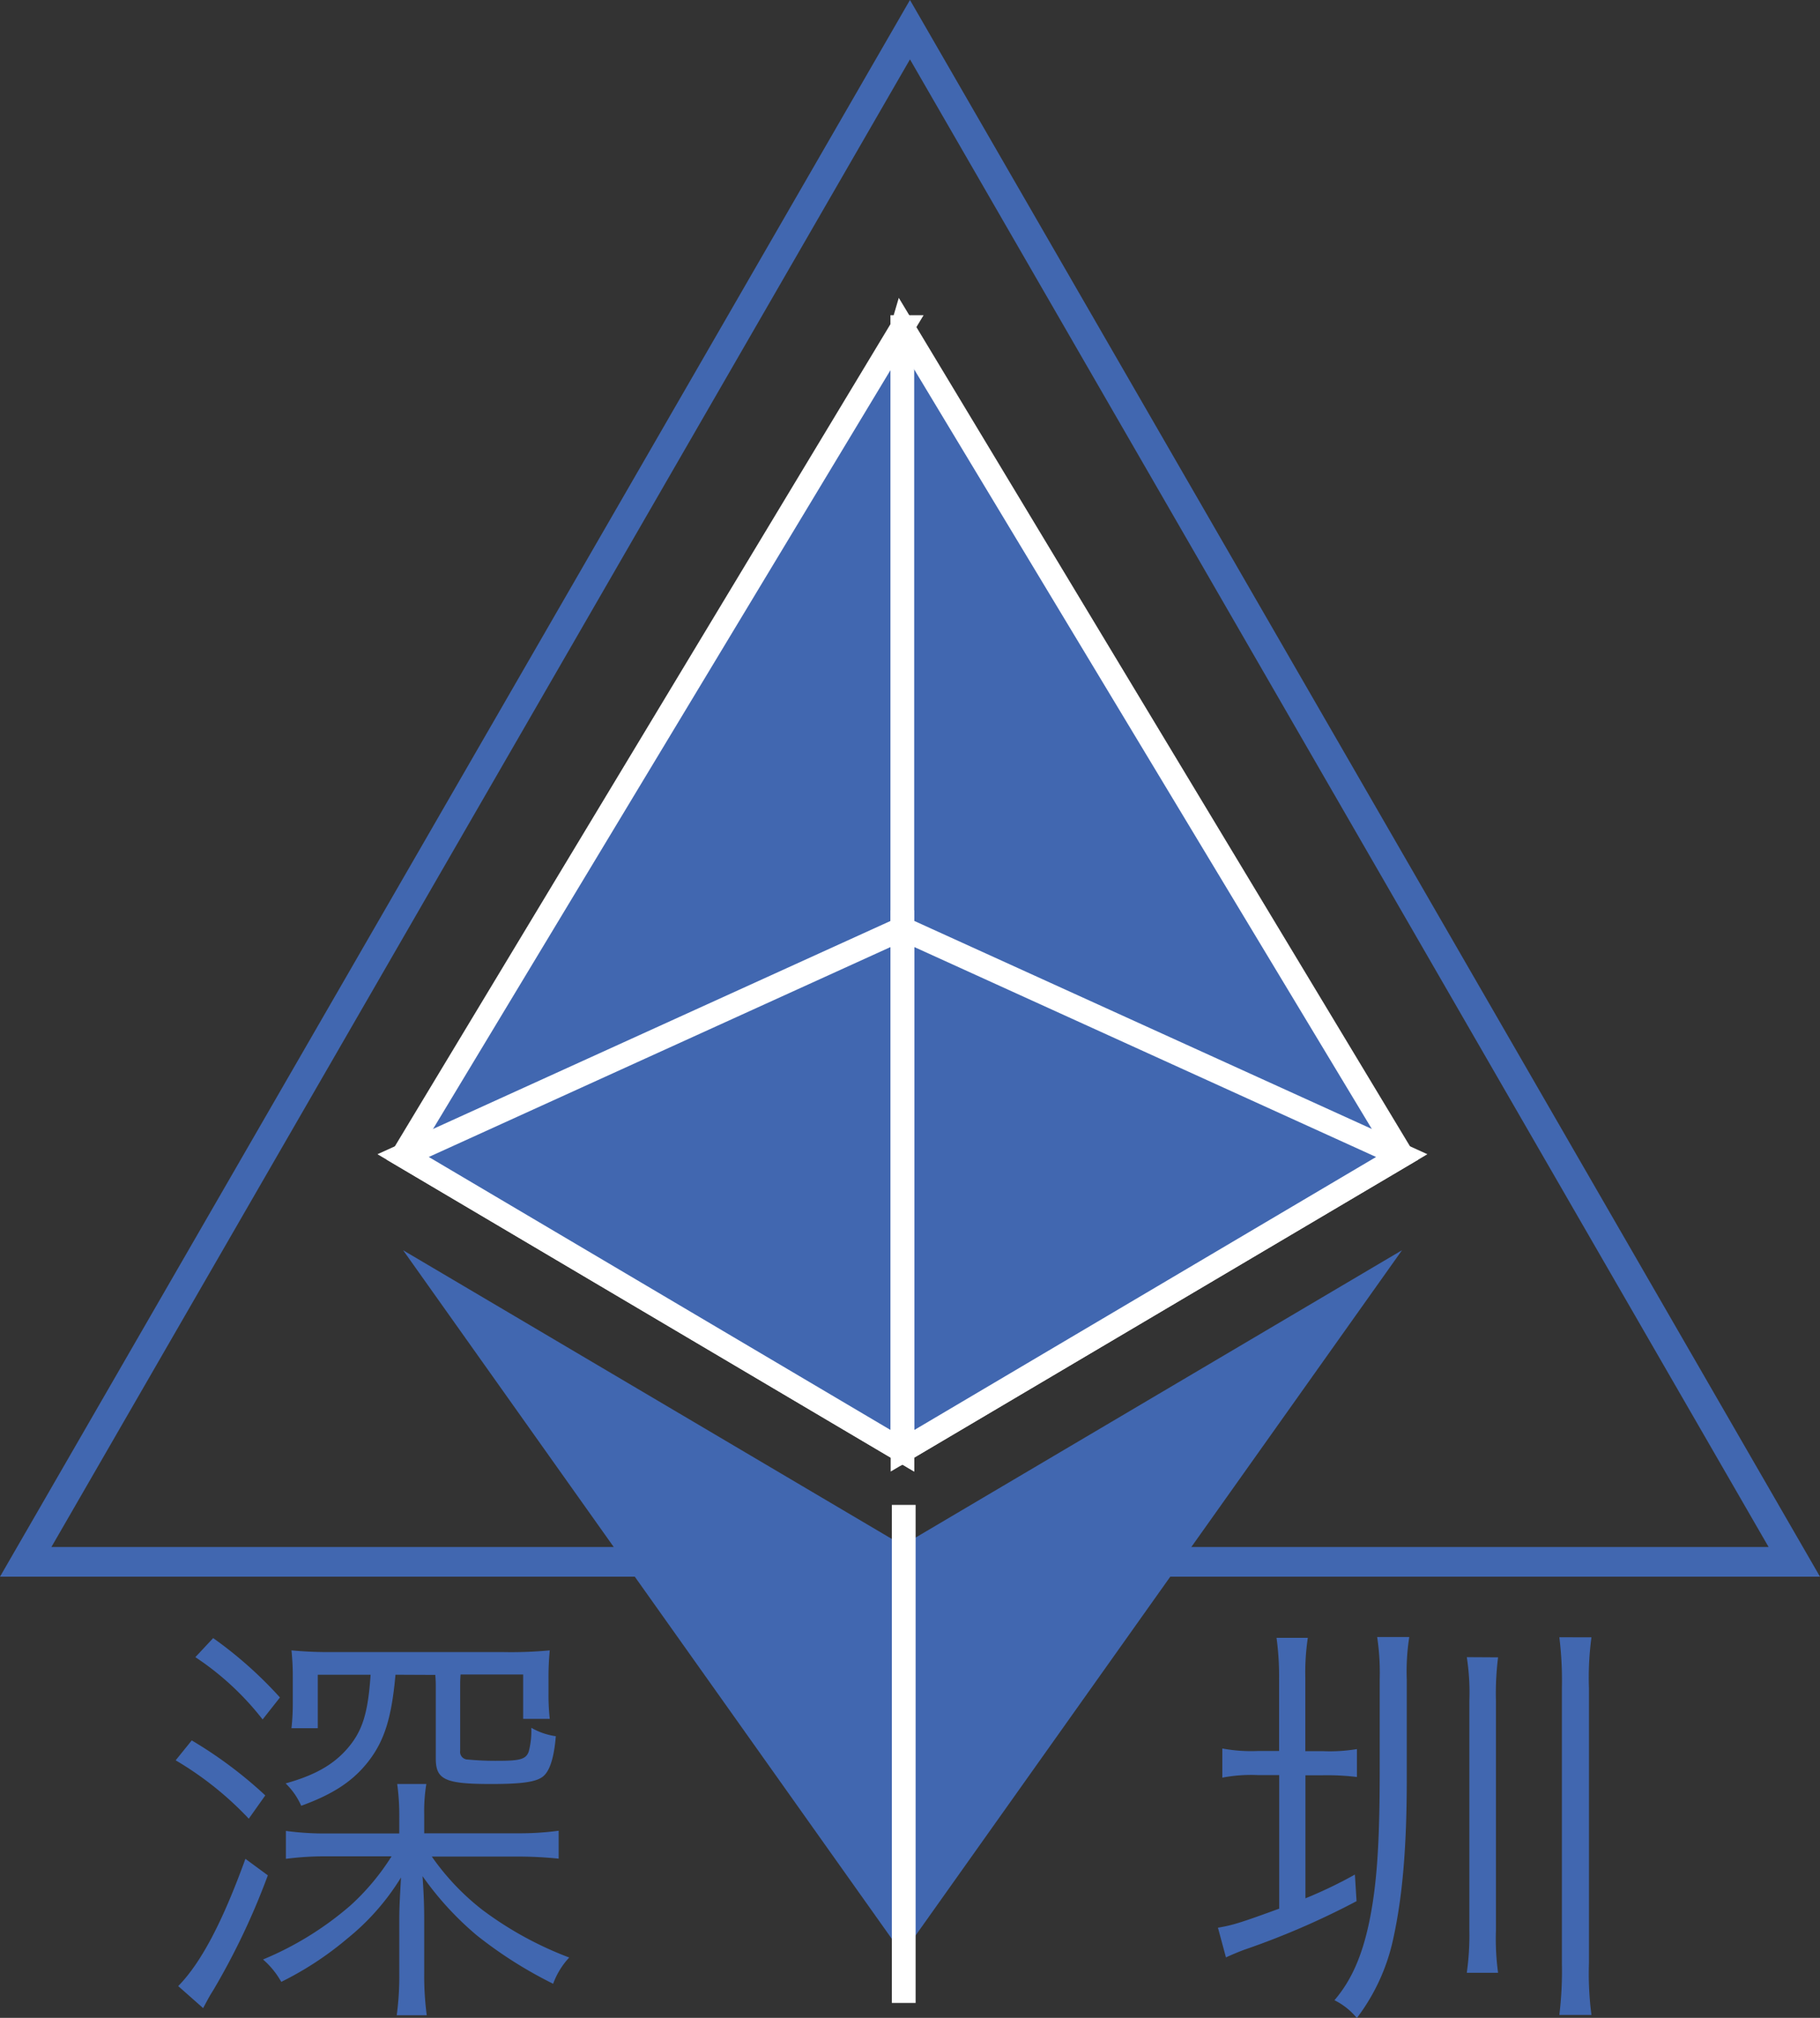 <svg id="Layer_1" data-name="Layer 1" xmlns="http://www.w3.org/2000/svg" viewBox="0 0 306.59 339.8"><rect x="0" y="0" width="306.59" height="339.8" fill="#333333" stroke="none"/><defs><style>.cls-1,.cls-4{fill:none;}.cls-1{stroke:#4167b0;stroke-width:5px;}.cls-1,.cls-3,.cls-4{stroke-miterlimit:10;}.cls-2,.cls-3{fill:#4167b0;}.cls-3,.cls-4{stroke:#fff;stroke-width:4px;}</style></defs><title>ETHShenzhen-logo</title><polygon class="cls-1" points="153.29 5 4.33 263.01 302.26 263.01 153.29 5"/><path class="cls-2" d="M79.39,327.36a72,72,0,0,1,12.39,9.26L89,340.54a55.79,55.79,0,0,0-12.32-9.83Zm12.82,22.72a119.12,119.12,0,0,1-9.12,19.22c-.71,1.14-.71,1.14-1.78,3.14l-4.2-3.71c3.85-3.91,7.48-10.82,11.32-21.43ZM83,310.13a68.61,68.61,0,0,1,11.25,10l-2.92,3.7A47.73,47.73,0,0,0,80,313.34ZM134.29,343a48.48,48.48,0,0,0,6.91-.43v4.7a67.9,67.9,0,0,0-6.91-.35H119.83a41.26,41.26,0,0,0,8.55,9,59.36,59.36,0,0,0,14.6,8,13,13,0,0,0-2.71,4.42,71.87,71.87,0,0,1-12.82-8.12,52.21,52.21,0,0,1-9.18-10c.21,3.14.28,4.92.28,7.41v8.9a50.14,50.14,0,0,0,.43,7.12h-5.06a49.08,49.08,0,0,0,.43-7.19v-8.76c0-2,.07-3.35.29-7.26a40.07,40.07,0,0,1-9,10.25,54.59,54.59,0,0,1-11.17,7.33,14.18,14.18,0,0,0-3.07-3.77,54,54,0,0,0,14.74-9.11,39.43,39.43,0,0,0,6.91-8.26H102.25a51.36,51.36,0,0,0-7,.42V342.6a48.33,48.33,0,0,0,7,.43h12.1V339.9a37.78,37.78,0,0,0-.35-5.2h4.91a28,28,0,0,0-.36,5.13V343Zm-20.58-26.7c-.64,7.19-1.85,11.1-4.56,14.59-2.56,3.28-5.84,5.49-11.32,7.48a11.78,11.78,0,0,0-2.63-3.77c4.91-1.36,8-3.14,10.32-5.77,2.64-3,3.56-6.05,4-12.53h-8.9v9H96.19a36.27,36.27,0,0,0,.22-4.13v-4.42a40.38,40.38,0,0,0-.22-4.55,66.37,66.37,0,0,0,7.2.28h28.19a70.46,70.46,0,0,0,8.12-.28,46.79,46.79,0,0,0-.21,4.91v2.35a36,36,0,0,0,.21,4.27h-4.48v-7.47H124.68c-.07.85-.07,1.28-.07,2v10.82a1.29,1.29,0,0,0,1.28,1.5,49.68,49.68,0,0,0,5.27.21c3.56,0,4.55-.28,5-1.56a13.57,13.57,0,0,0,.43-4,11.31,11.31,0,0,0,4.13,1.42c-.29,3.56-1,5.84-2.14,6.77s-3.49,1.28-8.76,1.28c-7.69,0-9.32-.71-9.32-4.27V318.39c0-.5,0-1-.08-2.06Z" transform="translate(-47.09 -34.28)"/><path class="cls-2" d="M262.56,317a47.7,47.7,0,0,0-.43-6.91h5.27a39.27,39.27,0,0,0-.42,6.76v12.32h3a27.7,27.7,0,0,0,5.69-.35v4.7a42.35,42.35,0,0,0-5.76-.29H267v20.72a74.36,74.36,0,0,0,8.33-4l.28,4.48a133.36,133.36,0,0,1-18.94,8.19c-1.14.43-2.13.85-3.06,1.28l-1.35-5c2.49-.43,3.7-.79,10.32-3.21V333.2H259a25.65,25.65,0,0,0-6,.43v-4.91a26.35,26.35,0,0,0,6,.42h3.56Zm21.51,16.87c0,11.4-.72,19.66-2.21,26.56a33.74,33.74,0,0,1-6.2,13.68,11.48,11.48,0,0,0-3.77-3c2.85-3.34,4.63-7.4,5.84-13.1,1.28-6.19,1.78-13,1.78-25.63V317a39.88,39.88,0,0,0-.43-7.05h5.41a37.4,37.4,0,0,0-.42,7.19Zm15.38-20.5a48.93,48.93,0,0,0-.36,7.33v38.67a42.15,42.15,0,0,0,.36,7.12h-5.27a45.43,45.43,0,0,0,.43-7.2V320.67a38.43,38.43,0,0,0-.43-7.33ZM315.18,310a50.81,50.81,0,0,0-.42,8.54v46.36a53.49,53.49,0,0,0,.42,8.69h-5.41a61.18,61.18,0,0,0,.43-8.69V318.53a58.74,58.74,0,0,0-.43-8.54Z" transform="translate(-47.09 -34.28)"/><path class="cls-3" d="M199.13,89.36l-1.84,6.24V276.75l1.84,1.83,84.09-49.7Z" transform="translate(-47.09 -34.28)"/><path class="cls-3" d="M199.13,89.36,115,228.88l84.09,49.7V89.36Z" transform="translate(-47.09 -34.28)"/><path class="cls-2" d="M199.13,294.5l-1,1.27V360.3l1,3,84.14-118.49Z" transform="translate(-47.09 -34.28)"/><path class="cls-2" d="M199.13,363.32V294.5L115,244.82Z" transform="translate(-47.09 -34.28)"/><path class="cls-3" d="M199.13,278.58l84.09-49.7-84.09-38.22Z" transform="translate(-47.09 -34.28)"/><path class="cls-3" d="M115,228.88l84.09,49.7V190.66Z" transform="translate(-47.09 -34.28)"/><line class="cls-4" x1="152.24" y1="253.42" x2="152.24" y2="337.29"/></svg>
